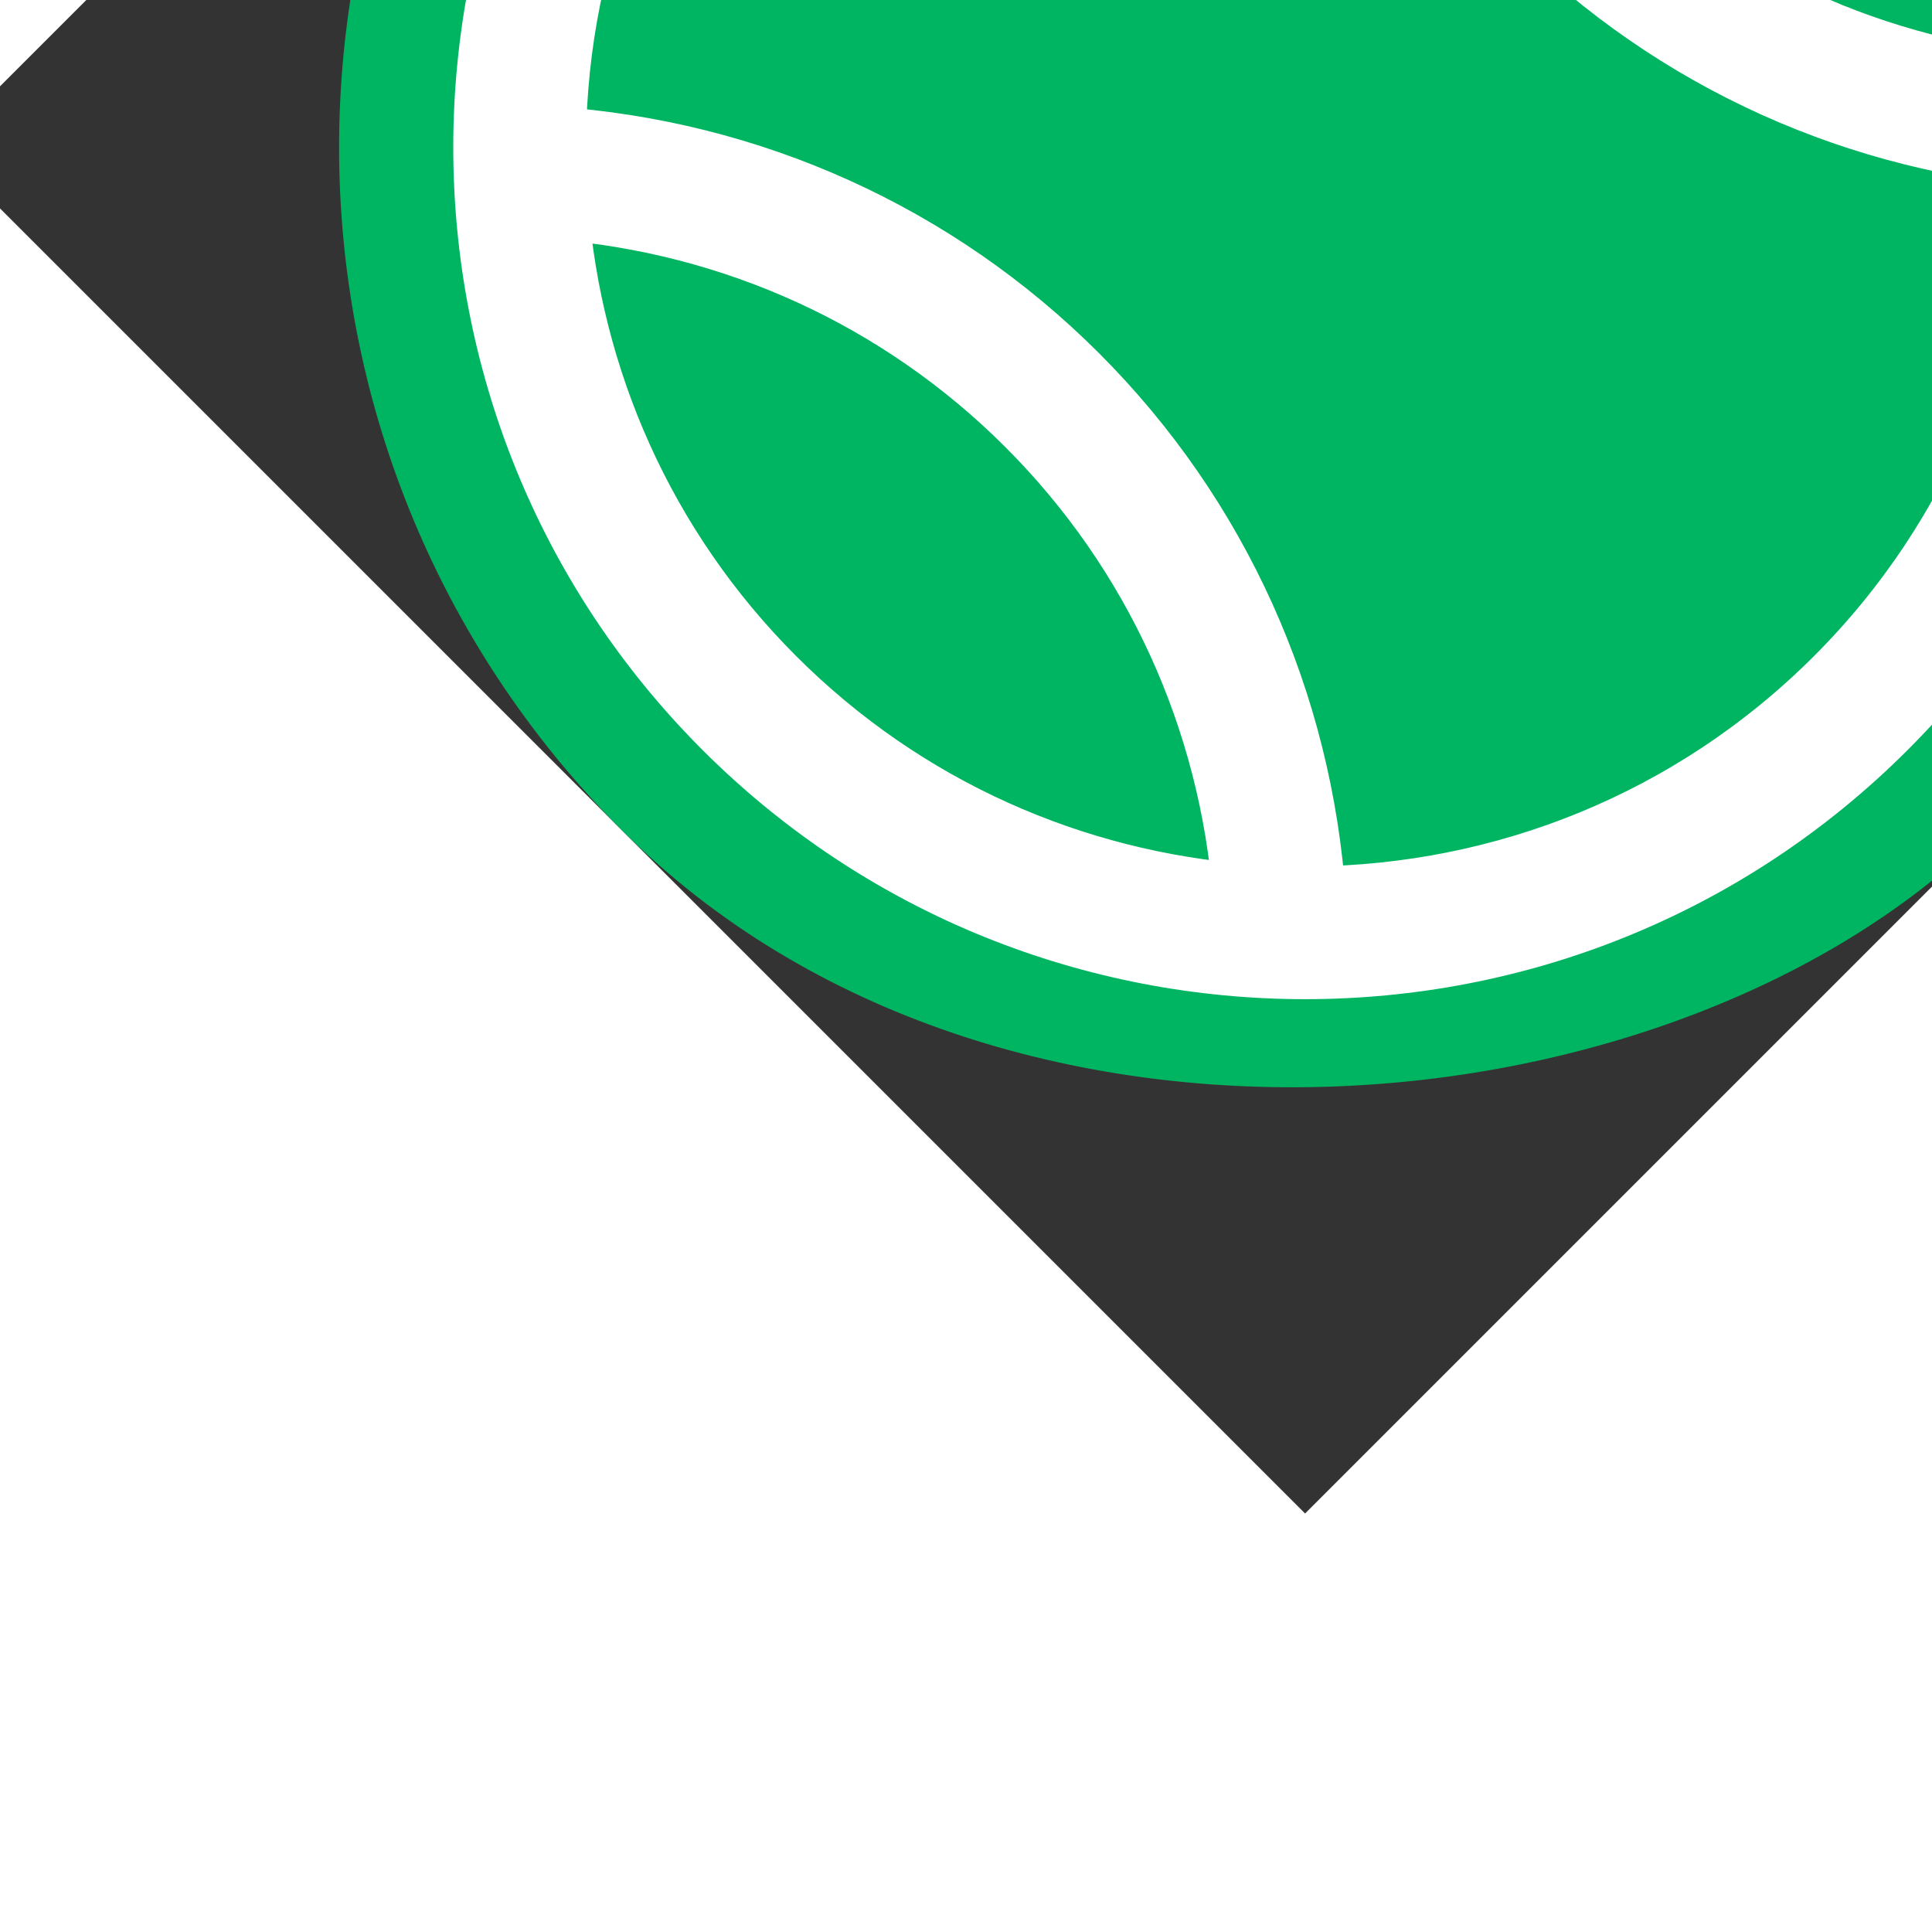 <svg fill="#ffffff" height="203px" width="203px" version="1.1" id="Layer_1" xmlns="http://www.w3.org/2000/svg" xmlns:xlink="http://www.w3.org/1999/xlink" viewBox="-44.31 -44.31 580.93 580.93" xml:space="preserve" transform="rotate(45)matrix(1, 0, 0, -1, 0, 0)" stroke="#ffffff" stroke-width="20.185"><rect x="-44.31" y="-44.31" width="580.93" height="580.93" fill="#333333" stroke="none"/><g id="SVGRepo_bgCarrier" stroke-width="0" transform="translate(0,0), scale(1)"><rect x="-44.31" y="-44.31" width="580.93" height="580.93" rx="290.465" fill="#00b562" strokewidth="0"></rect></g><g id="SVGRepo_tracerCarrier" stroke-linecap="round" stroke-linejoin="round" stroke="#CCCCCC" stroke-width="0.985"></g><g id="SVGRepo_iconCarrier"> <g> <g> <path d="M246.154,0C110.423,0,0,110.423,0,246.154s110.423,246.154,246.154,246.154s246.154-110.423,246.154-246.154 S381.885,0,246.154,0z M246.154,19.692c56.12,0,107.495,20.564,147.101,54.492c-41.007,35.158-92.732,54.609-147.101,54.609 c-54.356,0-106.085-19.453-147.1-54.611C138.659,40.255,190.035,19.692,246.154,19.692z M246.154,472.615 c-56.118,0-107.493-20.563-147.099-54.49c41.007-35.162,92.731-54.616,147.099-54.616c54.359,0,106.084,19.453,147.104,54.612 C353.651,452.051,302.275,472.615,246.154,472.615z M407.734,404.615c-44.85-39.136-101.749-60.798-161.58-60.798 c-59.831,0-116.73,21.665-161.575,60.804c-40.097-40.876-64.887-96.821-64.887-158.468c0-61.646,24.789-117.59,64.886-158.466 c44.852,39.135,101.748,60.798,161.576,60.798c59.831,0,116.739-21.665,161.577-60.797c40.096,40.876,64.885,96.82,64.885,158.465 C472.615,307.798,447.828,363.739,407.734,404.615z">
</path> </g> </g> </g></svg>